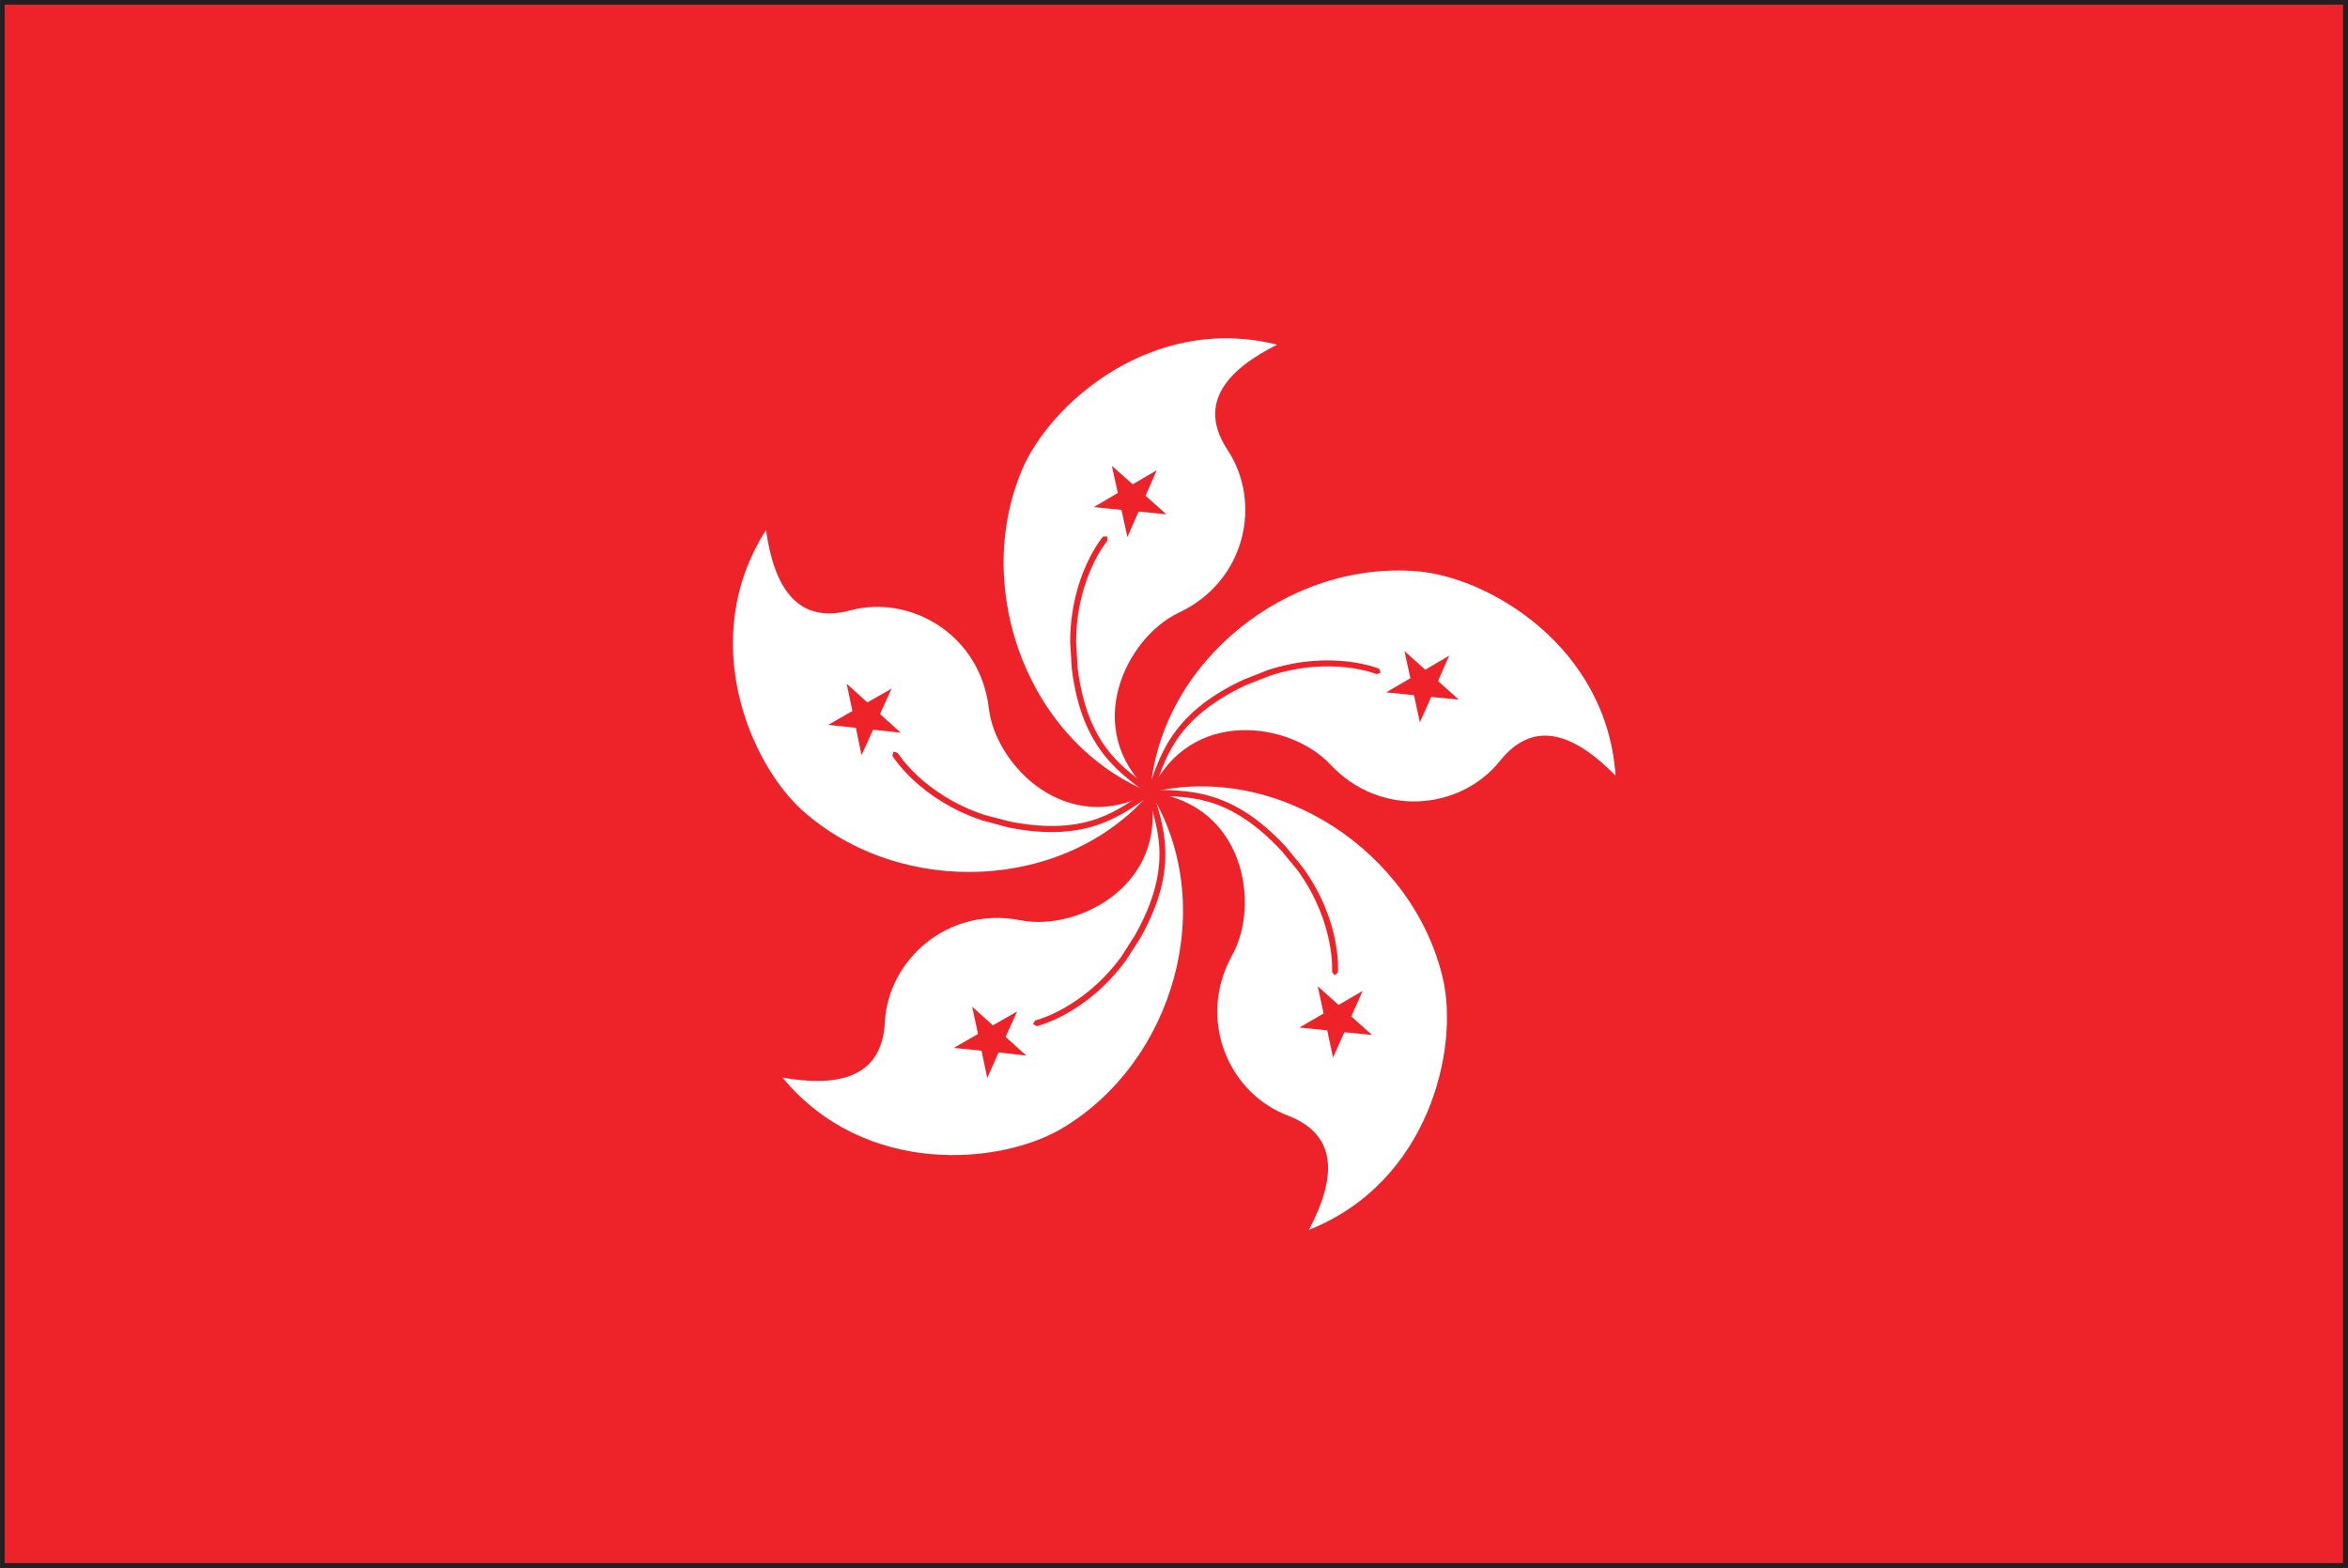 <?xml version="1.0" encoding="UTF-8" standalone="no"?>
<!-- Created with Inkscape (http://www.inkscape.org/) -->

<svg
   xmlns:dc="http://purl.org/dc/elements/1.1/"
   xmlns:cc="http://creativecommons.org/ns#"
   xmlns:rdf="http://www.w3.org/1999/02/22-rdf-syntax-ns#"
   xmlns:svg="http://www.w3.org/2000/svg"
   xmlns="http://www.w3.org/2000/svg"
   xmlns:sodipodi="http://sodipodi.sourceforge.net/DTD/sodipodi-0.dtd"
   xmlns:inkscape="http://www.inkscape.org/namespaces/inkscape"
   width="7.085mm"
   height="4.733mm"
   viewBox="0 0 7.085 4.733"
   version="1.1"
   id="svg8"
   inkscape:version="0.92.4 (5da689c313, 2019-01-14)"
   sodipodi:docname="hong_kong.svg">
  <rect x="0" y="0" width="7.085" height="4.733" fill="#333333" stroke="none"/>
  <defs
     id="defs2">
    <radialGradient
       id="radialGradient37584"
       spreadMethod="pad"
       gradientTransform="matrix(0.975,0,0,0.975,159.641,365.069)"
       gradientUnits="userSpaceOnUse"
       r="1"
       cy="0"
       cx="0"
       fy="0"
       fx="0">
      <stop
         id="stop37578"
         offset="0"
         style="stop-opacity:1;stop-color:#852c26" />
      <stop
         id="stop37580"
         offset="0.002"
         style="stop-opacity:1;stop-color:#852c26" />
      <stop
         id="stop37582"
         offset="1"
         style="stop-opacity:1;stop-color:#451617" />
    </radialGradient>
    <clipPath
       id="clipPath37532"
       clipPathUnits="userSpaceOnUse">
      <path
         inkscape:connector-curvature="0"
         id="path37530"
         d="M 0,400 H 400 V 0 H 0 Z" />
    </clipPath>
    <radialGradient
       id="radialGradient37522"
       spreadMethod="pad"
       gradientTransform="matrix(-0.264,0,0,0.264,159.687,365.89)"
       gradientUnits="userSpaceOnUse"
       r="1"
       cy="0"
       cx="0"
       fy="0"
       fx="0">
      <stop
         id="stop37516"
         offset="0"
         style="stop-opacity:1;stop-color:#852c26" />
      <stop
         id="stop37518"
         offset="0.002"
         style="stop-opacity:1;stop-color:#852c26" />
      <stop
         id="stop37520"
         offset="1"
         style="stop-opacity:1;stop-color:#451617" />
    </radialGradient>
    <clipPath
       id="clipPath37354"
       clipPathUnits="userSpaceOnUse">
      <path
         inkscape:connector-curvature="0"
         id="path37352"
         d="M 0,400 H 400 V 0 H 0 Z" />
    </clipPath>
    <radialGradient
       id="radialGradient37344"
       spreadMethod="pad"
       gradientTransform="matrix(0.975,0,0,0.975,155.76,365.069)"
       gradientUnits="userSpaceOnUse"
       r="1"
       cy="0"
       cx="0"
       fy="0"
       fx="0">
      <stop
         id="stop37338"
         offset="0"
         style="stop-opacity:1;stop-color:#eee54f" />
      <stop
         id="stop37340"
         offset="0.998"
         style="stop-opacity:1;stop-color:#e04a20" />
      <stop
         id="stop37342"
         offset="1"
         style="stop-opacity:1;stop-color:#e04a20" />
    </radialGradient>
    <clipPath
       id="clipPath37272"
       clipPathUnits="userSpaceOnUse">
      <path
         inkscape:connector-curvature="0"
         id="path37270"
         d="M 0,400 H 400 V 0 H 0 Z" />
    </clipPath>
    <radialGradient
       id="radialGradient37262"
       spreadMethod="pad"
       gradientTransform="matrix(0.264,0,0,0.264,155.715,365.891)"
       gradientUnits="userSpaceOnUse"
       r="1"
       cy="0"
       cx="0"
       fy="0"
       fx="0">
      <stop
         id="stop37256"
         offset="0"
         style="stop-opacity:1;stop-color:#eee54f" />
      <stop
         id="stop37258"
         offset="0.998"
         style="stop-opacity:1;stop-color:#e04a20" />
      <stop
         id="stop37260"
         offset="1"
         style="stop-opacity:1;stop-color:#e04a20" />
    </radialGradient>
  </defs>
  <sodipodi:namedview
     id="base"
     pagecolor="#ffffff"
     bordercolor="#666666"
     borderopacity="1.0"
     inkscape:pageopacity="0.0"
     inkscape:pageshadow="2"
     inkscape:zoom="11.2"
     inkscape:cx="29.87786"
     inkscape:cy="6.1941817"
     inkscape:document-units="mm"
     inkscape:current-layer="layer1"
     showgrid="false"
     inkscape:window-width="954"
     inkscape:window-height="630"
     inkscape:window-x="-3"
     inkscape:window-y="6"
     inkscape:window-maximized="0" />
  <g
     inkscape:label="Layer 1"
     inkscape:groupmode="layer"
     id="layer1"
     transform="translate(-55.887,-94.923)">
    <g
       id="g17004"
       transform="matrix(0.353,0,0,-0.353,55.917,99.626)">
      <path
         d="M 0,0 H 19.917 L 19.916,13.251 H 0 Z M 19.958,-0.042 V 0 Z M -0.083,-0.083 V 13.333 H 20 V -0.042 -0.083 Z"
         style="fill:#221f21;fill-opacity:1;fill-rule:nonzero;stroke:none"
         id="path17006"
         inkscape:connector-curvature="0" />
    </g>
    <path
       d="m 62.957,99.641 h -7.056 v -4.704 h 7.056 z"
       style="fill:#ee2329;fill-opacity:1;fill-rule:nonzero;stroke:none;stroke-width:0.353"
       id="path17008"
       inkscape:connector-curvature="0" />
    <g
       id="g17010"
       transform="matrix(0.353,0,0,-0.353,59.358,97.276)">
      <path
         d="M 0,0 0.11,-0.109 0,-0.219 l -0.109,0.11 z"
         style="fill:#ee2329;fill-opacity:1;fill-rule:nonzero;stroke:none"
         id="path17012"
         inkscape:connector-curvature="0" />
    </g>
    <g
       id="g17014"
       transform="matrix(0.353,0,0,-0.353,59.358,97.315)">
      <path
         d="M 0,0 C -1.035,0.418 -1.529,1.726 -1.098,2.756 -0.861,3.32 0.012,4.097 1.084,3.829 0.67,3.621 0.392,3.335 0.661,2.928 0.957,2.48 0.818,1.807 0.243,1.537 -0.204,1.326 -0.597,0.546 0,0"
         style="fill:#ffffff;fill-opacity:1;fill-rule:nonzero;stroke:none"
         id="path17016"
         inkscape:connector-curvature="0" />
    </g>
    <g
       id="g17018"
       transform="matrix(0.353,0,0,-0.353,59.352,97.322)">
      <path
         d="m 0,0 c -0.218,0.177 -0.567,0.367 -0.654,1.077 l -0.014,0.227 c 0,0.573 0.278,0.901 0.28,0.903 l 0.036,0.003 0.003,-0.036 c 0.001,0 -0.066,-0.077 -0.133,-0.225 C -0.549,1.8 -0.617,1.582 -0.617,1.304 L -0.604,1.083 C -0.516,0.389 -0.192,0.224 0.033,0.041 L 0.037,0.004 0.017,-0.005 Z"
         style="fill:#ee2329;fill-opacity:1;fill-rule:nonzero;stroke:none"
         id="path17020"
         inkscape:connector-curvature="0" />
    </g>
    <g
       id="g17022"
       transform="matrix(0.353,0,0,-0.353,59.242,96.329)">
      <path
         d="m 0,0 0.178,-0.158 0.206,0.12 -0.096,-0.218 0.178,-0.159 -0.237,0.024 -0.096,-0.218 -0.051,0.232 -0.236,0.024 0.205,0.121 z"
         style="fill:#ee2329;fill-opacity:1;fill-rule:nonzero;stroke:none"
         id="path17024"
         inkscape:connector-curvature="0" />
    </g>
    <g
       id="g17026"
       transform="matrix(0.353,0,0,-0.353,59.358,97.315)">
      <path
         d="M 0,0 C 0.081,1.114 1.174,1.986 2.286,1.891 2.896,1.839 3.903,1.247 3.977,0.144 3.652,0.475 3.294,0.652 2.989,0.27 2.655,-0.148 1.972,-0.223 1.538,0.24 1.2,0.603 0.337,0.736 0,0"
         style="fill:#ffffff;fill-opacity:1;fill-rule:nonzero;stroke:none"
         id="path17028"
         inkscape:connector-curvature="0" />
    </g>
    <g
       id="g17030"
       transform="matrix(0.353,0,0,-0.353,59.349,97.311)">
      <path
         d="m 0,0 c 0.102,0.263 0.175,0.654 0.824,0.954 l 0.211,0.083 c 0.546,0.176 0.944,0.011 0.946,0.01 L 1.995,1.014 1.962,1 C 1.961,1 1.868,1.039 1.706,1.058 1.544,1.076 1.316,1.074 1.051,0.988 L 0.846,0.908 C 0.212,0.611 0.153,0.252 0.048,-0.018 l -0.033,-0.015 -0.016,0.016 z"
         style="fill:#ee2329;fill-opacity:1;fill-rule:nonzero;stroke:none"
         id="path17032"
         inkscape:connector-curvature="0" />
    </g>
    <g
       id="g17034"
       transform="matrix(0.353,0,0,-0.353,60.26,96.902)">
      <path
         d="m 0,0 -0.096,-0.217 0.178,-0.159 -0.236,0.023 -0.097,-0.217 -0.05,0.232 -0.238,0.024 0.207,0.121 -0.051,0.232 0.178,-0.159 z"
         style="fill:#ee2329;fill-opacity:1;fill-rule:nonzero;stroke:none"
         id="path17036"
         inkscape:connector-curvature="0" />
    </g>
    <g
       id="g17038"
       transform="matrix(0.353,0,0,-0.353,59.358,97.315)">
      <path
         d="M 0,0 C 1.085,0.265 2.25,-0.507 2.502,-1.595 2.639,-2.191 2.384,-3.331 1.356,-3.74 1.572,-3.33 1.631,-2.936 1.174,-2.762 0.673,-2.572 0.393,-1.944 0.701,-1.389 0.942,-0.956 0.804,-0.094 0,0"
         style="fill:#ffffff;fill-opacity:1;fill-rule:nonzero;stroke:none"
         id="path17040"
         inkscape:connector-curvature="0" />
    </g>
    <g
       id="g17042"
       transform="matrix(0.353,0,0,-0.353,59.358,97.306)">
      <path
         d="m 0,0 c 0.281,-0.016 0.676,0.035 1.16,-0.491 l 0.144,-0.176 c 0.336,-0.466 0.3,-0.894 0.3,-0.897 L 1.576,-1.588 1.554,-1.561 c -0.001,0 0.008,0.103 -0.025,0.262 -0.032,0.16 -0.104,0.376 -0.266,0.603 l -0.14,0.17 c -0.477,0.513 -0.836,0.457 -1.126,0.475 l -0.024,0.027 0.011,0.02 z"
         style="fill:#ee2329;fill-opacity:1;fill-rule:nonzero;stroke:none"
         id="path17044"
         inkscape:connector-curvature="0" />
    </g>
    <g
       id="g17046"
       transform="matrix(0.353,0,0,-0.353,60.027,98.047)">
      <path
         d="m 0,0 -0.236,0.024 -0.097,-0.217 -0.05,0.233 -0.237,0.024 0.206,0.12 -0.05,0.233 0.178,-0.16 0.206,0.12 -0.097,-0.218 z"
         style="fill:#ee2329;fill-opacity:1;fill-rule:nonzero;stroke:none"
         id="path17048"
         inkscape:connector-curvature="0" />
    </g>
    <g
       id="g17050"
       transform="matrix(0.353,0,0,-0.353,59.358,97.315)">
      <path
         d="m 0,0 c 0.587,-0.951 0.208,-2.297 -0.751,-2.87 -0.524,-0.314 -1.688,-0.421 -2.393,0.432 0.457,-0.08 0.851,-0.014 0.875,0.474 0.028,0.534 0.54,0.995 1.162,0.871 C -0.621,-1.189 0.157,-0.793 0,0"
         style="fill:#ffffff;fill-opacity:1;fill-rule:nonzero;stroke:none"
         id="path17052"
         inkscape:connector-curvature="0" />
    </g>
    <g
       id="g17054"
       transform="matrix(0.353,0,0,-0.353,59.367,97.312)">
      <path
         d="m 0,0 c 0.071,-0.273 0.24,-0.632 -0.112,-1.255 l -0.123,-0.191 c -0.34,-0.462 -0.759,-0.561 -0.762,-0.561 l -0.031,0.019 0.019,0.03 c 0,10e-4 0.099,0.023 0.241,0.103 0.143,0.08 0.327,0.215 0.492,0.439 l 0.119,0.186 c 0.343,0.61 0.179,0.936 0.107,1.217 l 0.02,0.031 0.02,-0.004 z"
         style="fill:#ee2329;fill-opacity:1;fill-rule:nonzero;stroke:none"
         id="path17056"
         inkscape:connector-curvature="0" />
    </g>
    <g
       id="g17058"
       transform="matrix(0.353,0,0,-0.353,58.866,98.177)">
      <path
         d="M 0,0 -0.049,0.234 -0.286,0.258 -0.079,0.377 -0.129,0.61 0.048,0.451 0.255,0.569 0.157,0.352 0.334,0.192 0.097,0.219 Z"
         style="fill:#ee2329;fill-opacity:1;fill-rule:nonzero;stroke:none"
         id="path17060"
         inkscape:connector-curvature="0" />
    </g>
    <g
       id="g17062"
       transform="matrix(0.353,0,0,-0.353,59.358,97.315)">
      <path
         d="M 0,0 C -0.726,-0.849 -2.122,-0.901 -2.961,-0.165 -3.421,0.238 -3.88,1.312 -3.285,2.244 -3.22,1.785 -3.037,1.431 -2.565,1.557 -2.048,1.695 -1.453,1.349 -1.38,0.718 -1.322,0.227 -0.707,-0.392 0,0"
         style="fill:#ffffff;fill-opacity:1;fill-rule:nonzero;stroke:none"
         id="path17064"
         inkscape:connector-curvature="0" />
    </g>
    <g
       id="g17066"
       transform="matrix(0.353,0,0,-0.353,59.362,97.322)">
      <path
         d="m 0,0 c -0.236,-0.151 -0.527,-0.422 -1.229,-0.278 l -0.219,0.059 c -0.543,0.182 -0.766,0.55 -0.768,0.552 v 0 l 0.009,0.036 0.035,-0.009 c 0.001,0 0.053,-0.087 0.171,-0.198 0.12,-0.111 0.306,-0.245 0.569,-0.333 l 0.213,-0.056 c 0.687,-0.138 0.947,0.116 1.193,0.271 L 0.009,0.036 0.011,0.014 Z"
         style="fill:#ee2329;fill-opacity:1;fill-rule:nonzero;stroke:none"
         id="path17068"
         inkscape:connector-curvature="0" />
    </g>
    <g
       id="g17070"
       transform="matrix(0.353,0,0,-0.353,58.386,97.111)">
      <path
         d="M 0,0 0.207,0.119 0.158,0.352 0.335,0.192 0.542,0.31 0.443,0.093 0.62,-0.067 0.384,-0.041 0.285,-0.259 0.237,-0.025 Z"
         style="fill:#ee2329;fill-opacity:1;fill-rule:nonzero;stroke:none"
         id="path17072"
         inkscape:connector-curvature="0" />
    </g>
  </g>
</svg>
